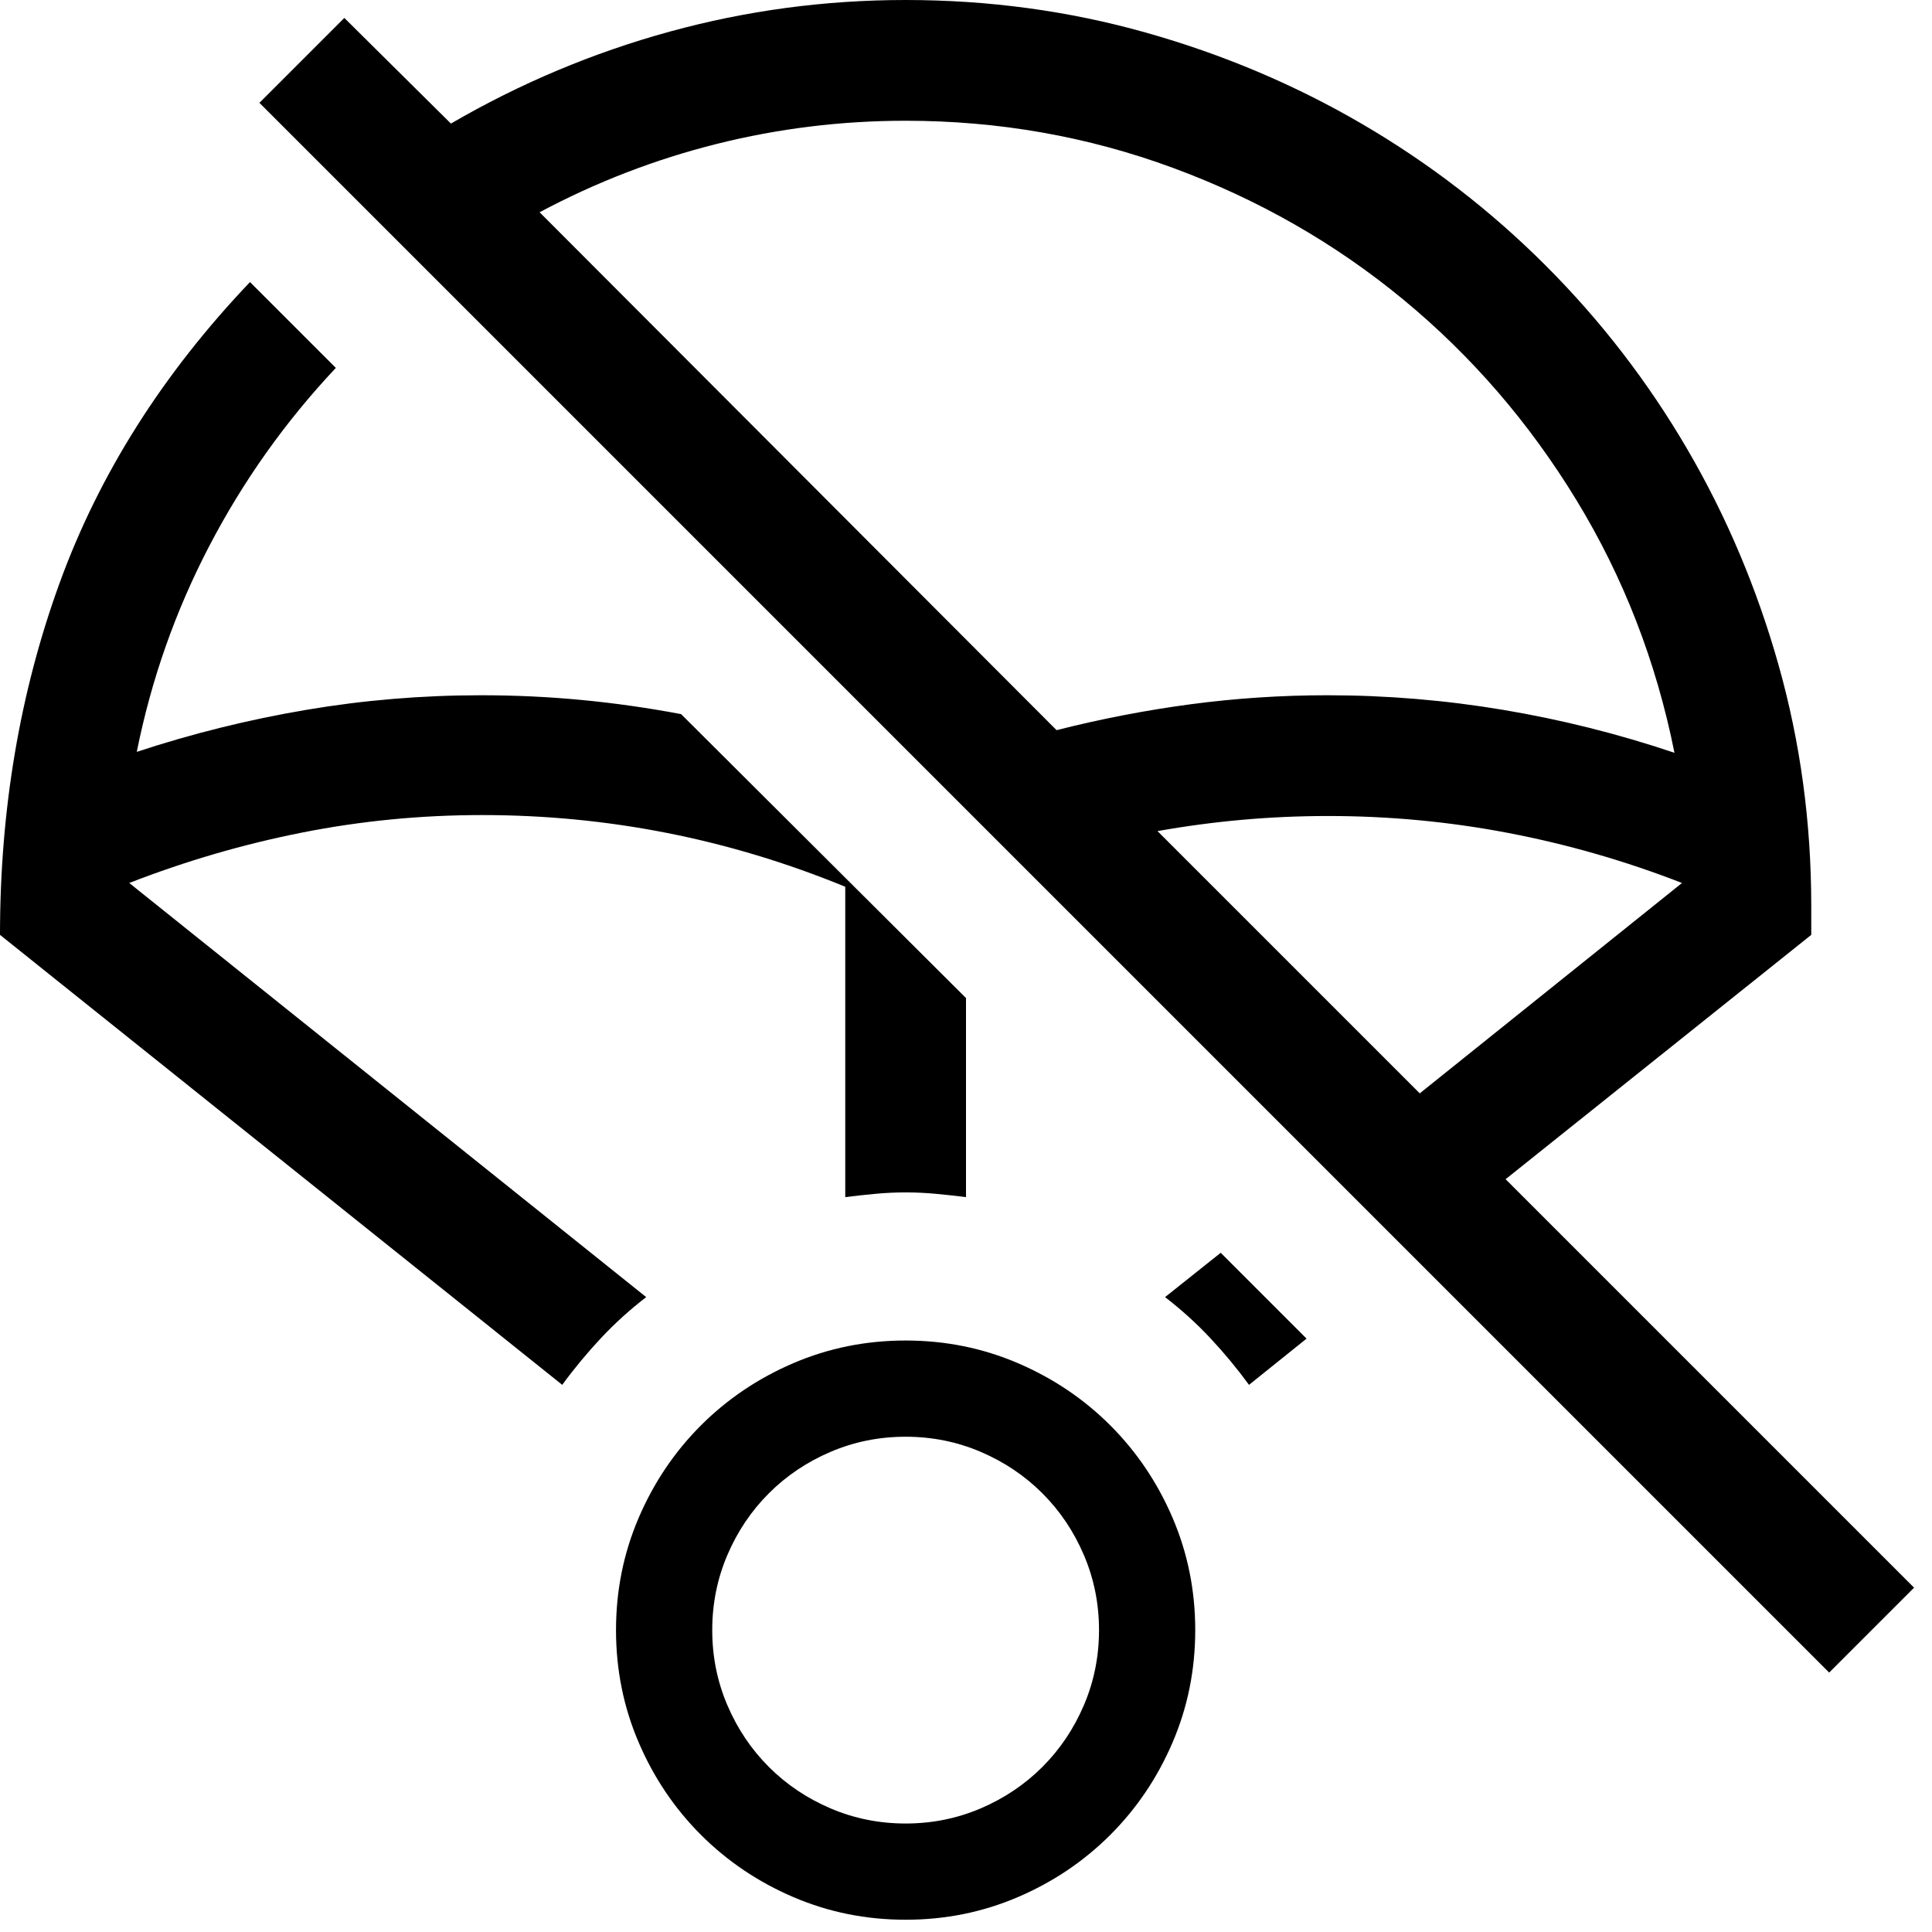 <svg xmlns="http://www.w3.org/2000/svg" viewBox="0 0 2048 2048"><path d="M960 1421q63 0 119 24t98 66q42 42 66 98t24 119q0 63-24 119t-66 98q-42 42-98 66t-119 24q-63 0-119-24t-98-66q-42-42-66-98t-24-119q0-63 24-119t66-98q42-42 98-66t119-24m0 512q42 0 79.5-16t65.5-44q28-28 44-65.5t16-79.5q0-42-16-79.5t-44-65.5q-28-28-65.5-44t-79.5-16q-42 0-79.5 16t-65.5 44q-28 28-44 65.5t-16 79.5q0 42 16 79.5t44 65.5q28 28 65.5 44t79.5 16m1069-250l-90 90L275 109l90-90 113 112q110-64 232-97.5T960 0q132 0 254.5 34.5t229.5 97q107 62.5 194.5 150t150 194.5q62.5 107 97 229.5T1920 960v31l-324 259 433 433m-246-747q-90-35-184-53t-191-18q-46 0-91 4t-90 12l278 278 278-223M960 128q-102 0-200 24.5T572 225l548 549q71-18 142.5-27.5T1407 737q94 0 186.5 15.5T1775 798q-29-145-104-268t-183.5-212.5Q1379 228 1243.5 178T960 128M685 1375q-26 20-48 43.5t-41 49.5L0 991q0-199 63-372.5T265 299l91 91q-80 85-134 188.5T145 797q88-29 179.5-44.5T510 737q54 0 106.5 5T722 757l302 301v211q-16-2-32-3.5t-32-1.5q-16 0-32 1.5t-32 3.5V940q-185-76-385-76-97 0-190.5 18.5T137 936l548 439m609-47l91 91-61 49q-19-26-41-49.5t-48-43.5l59-47z"/></svg>